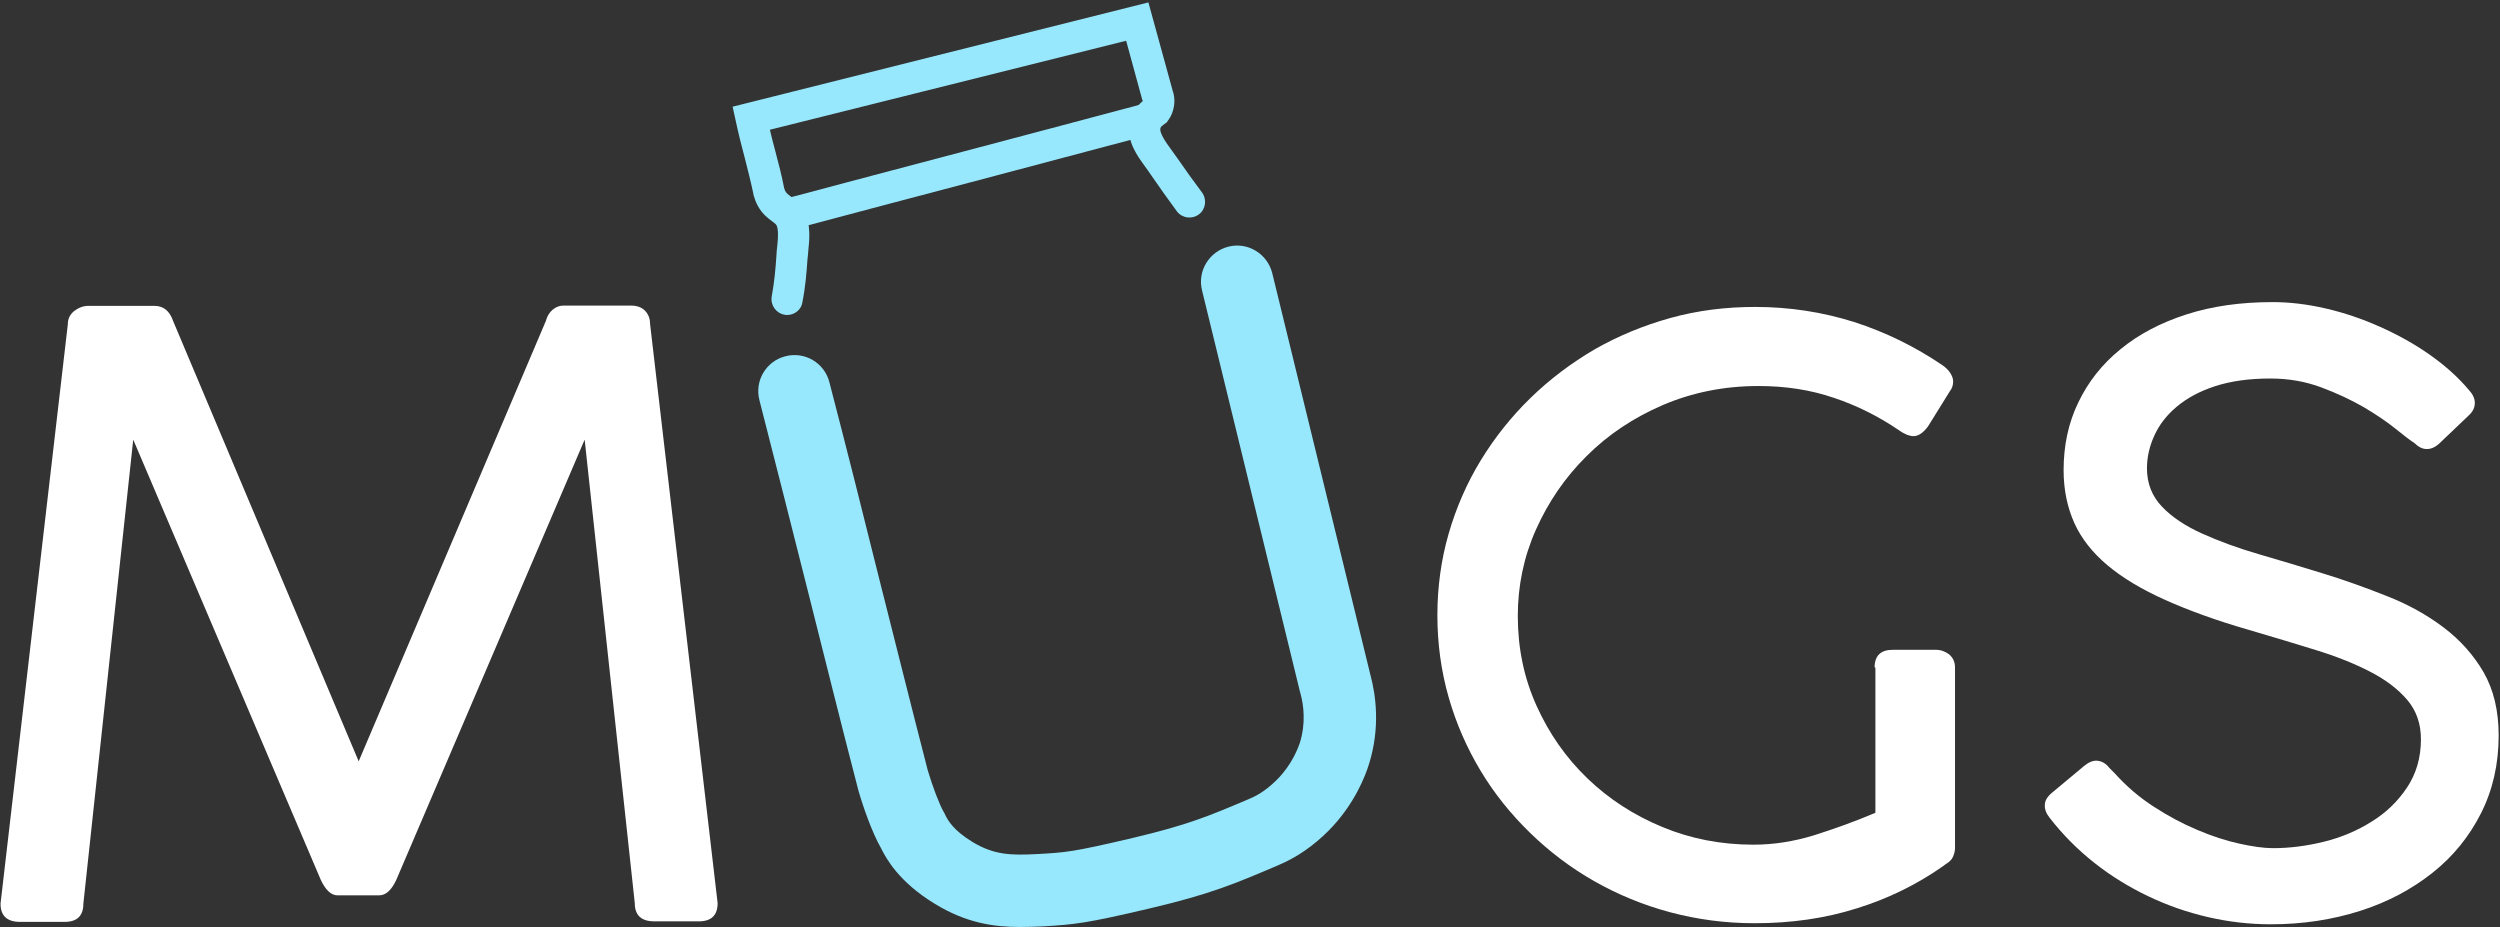 <?xml version="1.0" encoding="utf-8"?>
<!-- Generator: Adobe Illustrator 24.0.2, SVG Export Plug-In . SVG Version: 6.00 Build 0)  -->
<svg version="1.1" id="Layer_1" xmlns="http://www.w3.org/2000/svg" xmlns:xlink="http://www.w3.org/1999/xlink" x="0px" y="0px"
	 viewBox="0 0 932.6 345.8" style="enable-background:new 0 0 932.6 345.8;" xml:space="preserve">
<rect x="0" y="0" width="932.6" height="345.8" fill="#333333" stroke="none"/>
<style type="text/css">
	.st0{fill:#FFFFFF;}
	.st1{fill:#97E8FC;}
</style>
<g>
	<g>
		<path class="st0" d="M125.9,334c-2.3,0-4.4-1.9-6.2-5.7L49.7,164L31.1,337.1c0,4.5-2.3,6.8-7,6.8H7.5c-4.9,0-7.3-2.3-7.3-6.8
			L25.3,121c0-2.1,0.8-3.7,2.4-5c1.6-1.2,3.3-1.9,5.3-1.9h24.6c3.4,0,5.7,1.9,7,5.7L133.8,284l69.8-164.2c0.5-1.9,1.4-3.3,2.6-4.3
			c1.2-1,2.5-1.5,4-1.5h25.3c2.2,0,4,0.7,5.2,2c1.2,1.3,1.8,2.9,1.8,4.8l25.2,216.1c0,4.5-2.3,6.8-7,6.8h-16.6
			c-4.9,0-7.3-2.3-7.3-6.8L218.1,164l-70.3,164.3c-1.8,3.8-3.9,5.7-6.4,5.7H125.9z"/>
	</g>
</g>
<g>
	<g>
		<path class="st0" d="M699.3,249c0-4.4,2.3-6.6,6.8-6.6h16c1.9,0,3.5,0.6,5,1.7c1.4,1.2,2.2,2.8,2.2,4.9v67.3
			c0,1.2-0.3,2.3-0.8,3.4c-0.5,1.1-1.4,1.9-2.6,2.6l-1.2,0.9c-9.7,6.8-20.5,12.1-32.2,15.7c-11.7,3.7-24.4,5.5-37.9,5.5
			c-11,0-21.5-1.4-31.6-4.1c-10.1-2.7-19.5-6.6-28.3-11.6c-8.8-5-16.7-11-23.9-18c-7.2-7-13.4-14.7-18.5-23.2
			c-5.1-8.5-9.1-17.6-11.9-27.4c-2.8-9.8-4.2-20-4.2-30.6c0-10.5,1.4-20.7,4.2-30.4c2.8-9.7,6.8-18.9,12-27.4
			c5.2-8.5,11.4-16.3,18.6-23.3c7.2-7,15.2-13,23.9-18.1c8.8-5,18.2-8.9,28.3-11.7c10.1-2.8,20.6-4.1,31.6-4.1
			c12.7,0,25,1.9,36.8,5.6c11.8,3.8,22.8,9.2,33.1,16.2c1.1,0.8,2.1,1.7,2.8,2.8c0.7,1.1,1.1,2.1,1.1,3.2c0,1.4-0.4,2.6-1.2,3.6
			l-8.2,13.2c-1.8,2.4-3.6,3.6-5.4,3.6c-0.7,0-1.5-0.2-2.4-0.5c-0.9-0.4-1.9-0.9-3-1.7c-7.5-5.1-15.6-9.2-24.3-12.1
			c-8.8-3-18.1-4.4-28.1-4.4c-12.8,0-24.7,2.4-35.7,7.1c-10.9,4.7-20.4,11-28.4,19c-8,7.9-14.3,17.1-18.9,27.4
			c-4.6,10.3-6.8,21.1-6.8,32.3c0,11.9,2.3,23.1,7,33.5c4.7,10.4,11,19.4,19,27.1c8,7.7,17.3,13.7,27.9,18.1
			c10.6,4.4,21.9,6.6,34,6.6c7.6,0,15.1-1.2,22.6-3.5c7.5-2.4,15.2-5.1,22.9-8.4V249z"/>
	</g>
</g>
<g>
	<g>
		<path class="st0" d="M900.7,165.3c-1.4-0.9-3.8-2.7-7-5.3c-3.2-2.6-7.2-5.3-11.9-8.1c-4.7-2.7-10-5.2-15.9-7.4
			c-5.9-2.2-12.2-3.3-19-3.3c-8,0-14.9,1-20.7,2.9c-5.8,1.9-10.5,4.5-14.3,7.7c-3.8,3.2-6.5,6.8-8.3,10.8c-1.8,4-2.7,8-2.7,12.1
			c0,5.7,1.9,10.4,5.6,14.3c3.7,3.9,8.7,7.2,14.9,10c6.2,2.8,13.2,5.4,21.1,7.7c7.9,2.3,15.9,4.7,24,7.2c8.2,2.5,16.2,5.4,24,8.5
			c7.9,3.1,14.9,7,21.1,11.7c6.2,4.7,11.1,10.2,14.9,16.7c3.7,6.5,5.6,14.3,5.6,23.6c0,10.6-2.2,20.3-6.6,29s-10.4,16.1-18.1,22.2
			c-7.7,6.1-16.6,10.9-27,14.2s-21.4,5-33.3,5c-7.9,0-15.7-0.9-23.5-2.7c-7.8-1.8-15.2-4.4-22.3-7.8c-7.1-3.4-13.8-7.5-20-12.4
			c-6.2-4.9-11.7-10.4-16.6-16.7c-1.3-1.6-2-3.2-1.9-4.9c0-1.6,0.9-3.1,2.7-4.6l12-10c1.7-1.4,3.4-2.1,5-1.9c1.6,0.2,3.1,1,4.4,2.7
			l2,2c4.3,4.8,9.1,8.9,14.5,12.4c5.4,3.5,10.8,6.4,16.3,8.7c5.4,2.3,10.6,4,15.6,5.1c5,1.1,9.2,1.7,12.6,1.7c6.2,0,12.5-0.8,19-2.4
			c6.5-1.6,12.4-4.1,17.8-7.5c5.4-3.3,9.8-7.6,13.2-12.7c3.4-5.1,5.2-11.1,5.2-18c0-5.8-1.7-10.7-5.1-14.7c-3.4-4-8-7.5-13.8-10.5
			c-5.8-3-12.5-5.7-20.3-8.1c-7.8-2.4-16-4.9-24.9-7.5c-12.2-3.5-22.6-7.3-31.3-11.2c-8.7-3.9-15.9-8.2-21.5-12.9
			c-5.6-4.7-9.8-10-12.4-15.8c-2.6-5.8-4-12.4-4-19.7c0-9.2,1.8-17.7,5.5-25.3c3.7-7.7,8.9-14.3,15.7-19.8c6.8-5.6,15-9.9,24.6-13
			c9.6-3.1,20.3-4.6,32.2-4.6c6.4,0,13,0.8,19.9,2.4c6.9,1.6,13.6,3.9,20.1,6.8c6.5,2.9,12.7,6.3,18.4,10.3
			c5.7,4,10.7,8.4,14.8,13.3c1.4,1.5,2.2,3.1,2.2,4.8c0,1.7-0.7,3.3-2.4,4.8l-10.8,10.3c-1.6,1.5-3.3,2.2-4.9,2.1
			C903.7,167.5,902.1,166.7,900.7,165.3z"/>
	</g>
</g>
<g>
	<path class="st1" d="M380.5,345.8c-9.9,0-20.1-1.5-31.7-8.6c-13.7-8.3-18.3-17.2-20-20.5l-0.2-0.4c-3.3-5.8-6.6-15.2-8.4-21.5
		l-0.1-0.4c-6.3-24.2-12.4-48.8-18.4-72.6c-6-23.8-12.2-48.3-18.4-72.5c-1.9-7.2,2.5-14.6,9.7-16.4c7.2-1.9,14.6,2.5,16.4,9.7
		c6.3,24.2,12.5,48.8,18.4,72.6c6,23.7,12.1,48.2,18.3,72.2c1.8,6,4.3,12.7,6,15.6c0.2,0.3,0.4,0.7,0.6,1.2c1,1.9,2.9,5.5,10.1,9.9
		c8.1,4.9,14.5,5,24.1,4.5c10.6-0.6,13.1-0.7,35.6-6c20.7-4.9,28.2-8.1,43.1-14.4l0.9-0.4c3.5-1.5,6.7-3.8,9.9-7
		c5.7-5.7,7.9-12,8.5-13.7c2.3-7.4,1.4-14.2,0.2-18.5l-0.1-0.3l-36.6-150c-1.8-7.2,2.7-14.5,9.9-16.3c7.2-1.8,14.5,2.7,16.3,9.9
		l36.6,149.8c2.1,7.8,3.7,19.8-0.5,33.3c-1.3,4.2-5.3,15-15.1,24.9c-5.6,5.6-11.8,9.9-18.4,12.7l-0.9,0.4
		c-15.3,6.5-24.5,10.5-47.5,15.9c-23.8,5.6-28,6-40.2,6.7C385.7,345.7,383.1,345.8,380.5,345.8z"/>
</g>
<g>
	<path class="st1" d="M293.7,117.5c-0.4,0-0.7,0-1.1-0.1c-3.2-0.6-5.3-3.7-4.7-6.9c1-5.5,1.4-10.3,1.7-14.6c0.1-1.7,0.2-3.2,0.4-4.7
		c0.6-5.6-0.2-7.1-0.5-7.4c-0.3-0.4-0.8-0.7-1.4-1.2c-1.6-1.2-3.7-2.7-5.4-5.8c-0.7-1.3-1.2-2.6-1.6-4l0-0.2
		c-0.9-4.4-2.1-9-3.2-13.4c-1.2-4.5-2.4-9.2-3.4-13.9l-1.2-5.5L428.4,0.9l9.1,33.1c0.3,0.8,0.9,3,0.4,5.8c-0.3,1.7-0.9,3.4-2,4.9
		l-0.7,1l-1,0.7c-0.7,0.5-1.2,0.9-1.3,1.4c-0.2,0.5-0.2,2,2.5,5.9c1.4,1.9,2.9,4.1,4.5,6.3c2.4,3.5,5.2,7.4,8.5,11.8
		c1.9,2.6,1.4,6.3-1.2,8.2c-2.6,1.9-6.3,1.4-8.2-1.2c-3.4-4.6-6.2-8.6-8.7-12.2c-1.5-2.2-3-4.3-4.3-6.1c-2.8-3.9-6.4-9.8-4.2-16.4
		c0.8-2.5,2.4-4.6,4.5-6.4c0-0.1,0-0.2-0.1-0.3l-0.1-0.2l-6-22L287.2,48.4c0.6,2.6,1.3,5.3,2,7.9c1.2,4.5,2.4,9.1,3.3,13.8
		c0.1,0.3,0.2,0.7,0.4,1.1c0.4,0.8,0.9,1.2,2.1,2.1c0.9,0.7,2,1.5,3.1,2.7c4.7,5.1,3.9,13.1,3.5,16.6c-0.1,1.3-0.2,2.8-0.4,4.4
		c-0.3,4.4-0.7,9.8-1.9,15.9C298.9,115.5,296.4,117.5,293.7,117.5z"/>
</g>
<g>
	<path class="st1" d="M295.3,85.5c-2.6,0-5-1.7-5.7-4.4c-0.8-3.1,1-6.3,4.2-7.2c20.6-5.5,43-11.4,65.3-17.3
		c22.4-5.9,44.9-11.9,65.6-17.4c3.1-0.8,6.3,1,7.2,4.2c0.8,3.1-1,6.3-4.2,7.2C407,56.1,384.6,62,362.1,68
		c-22.4,5.9-44.7,11.8-65.3,17.3C296.3,85.4,295.8,85.5,295.3,85.5z"/>
</g>
</svg>

